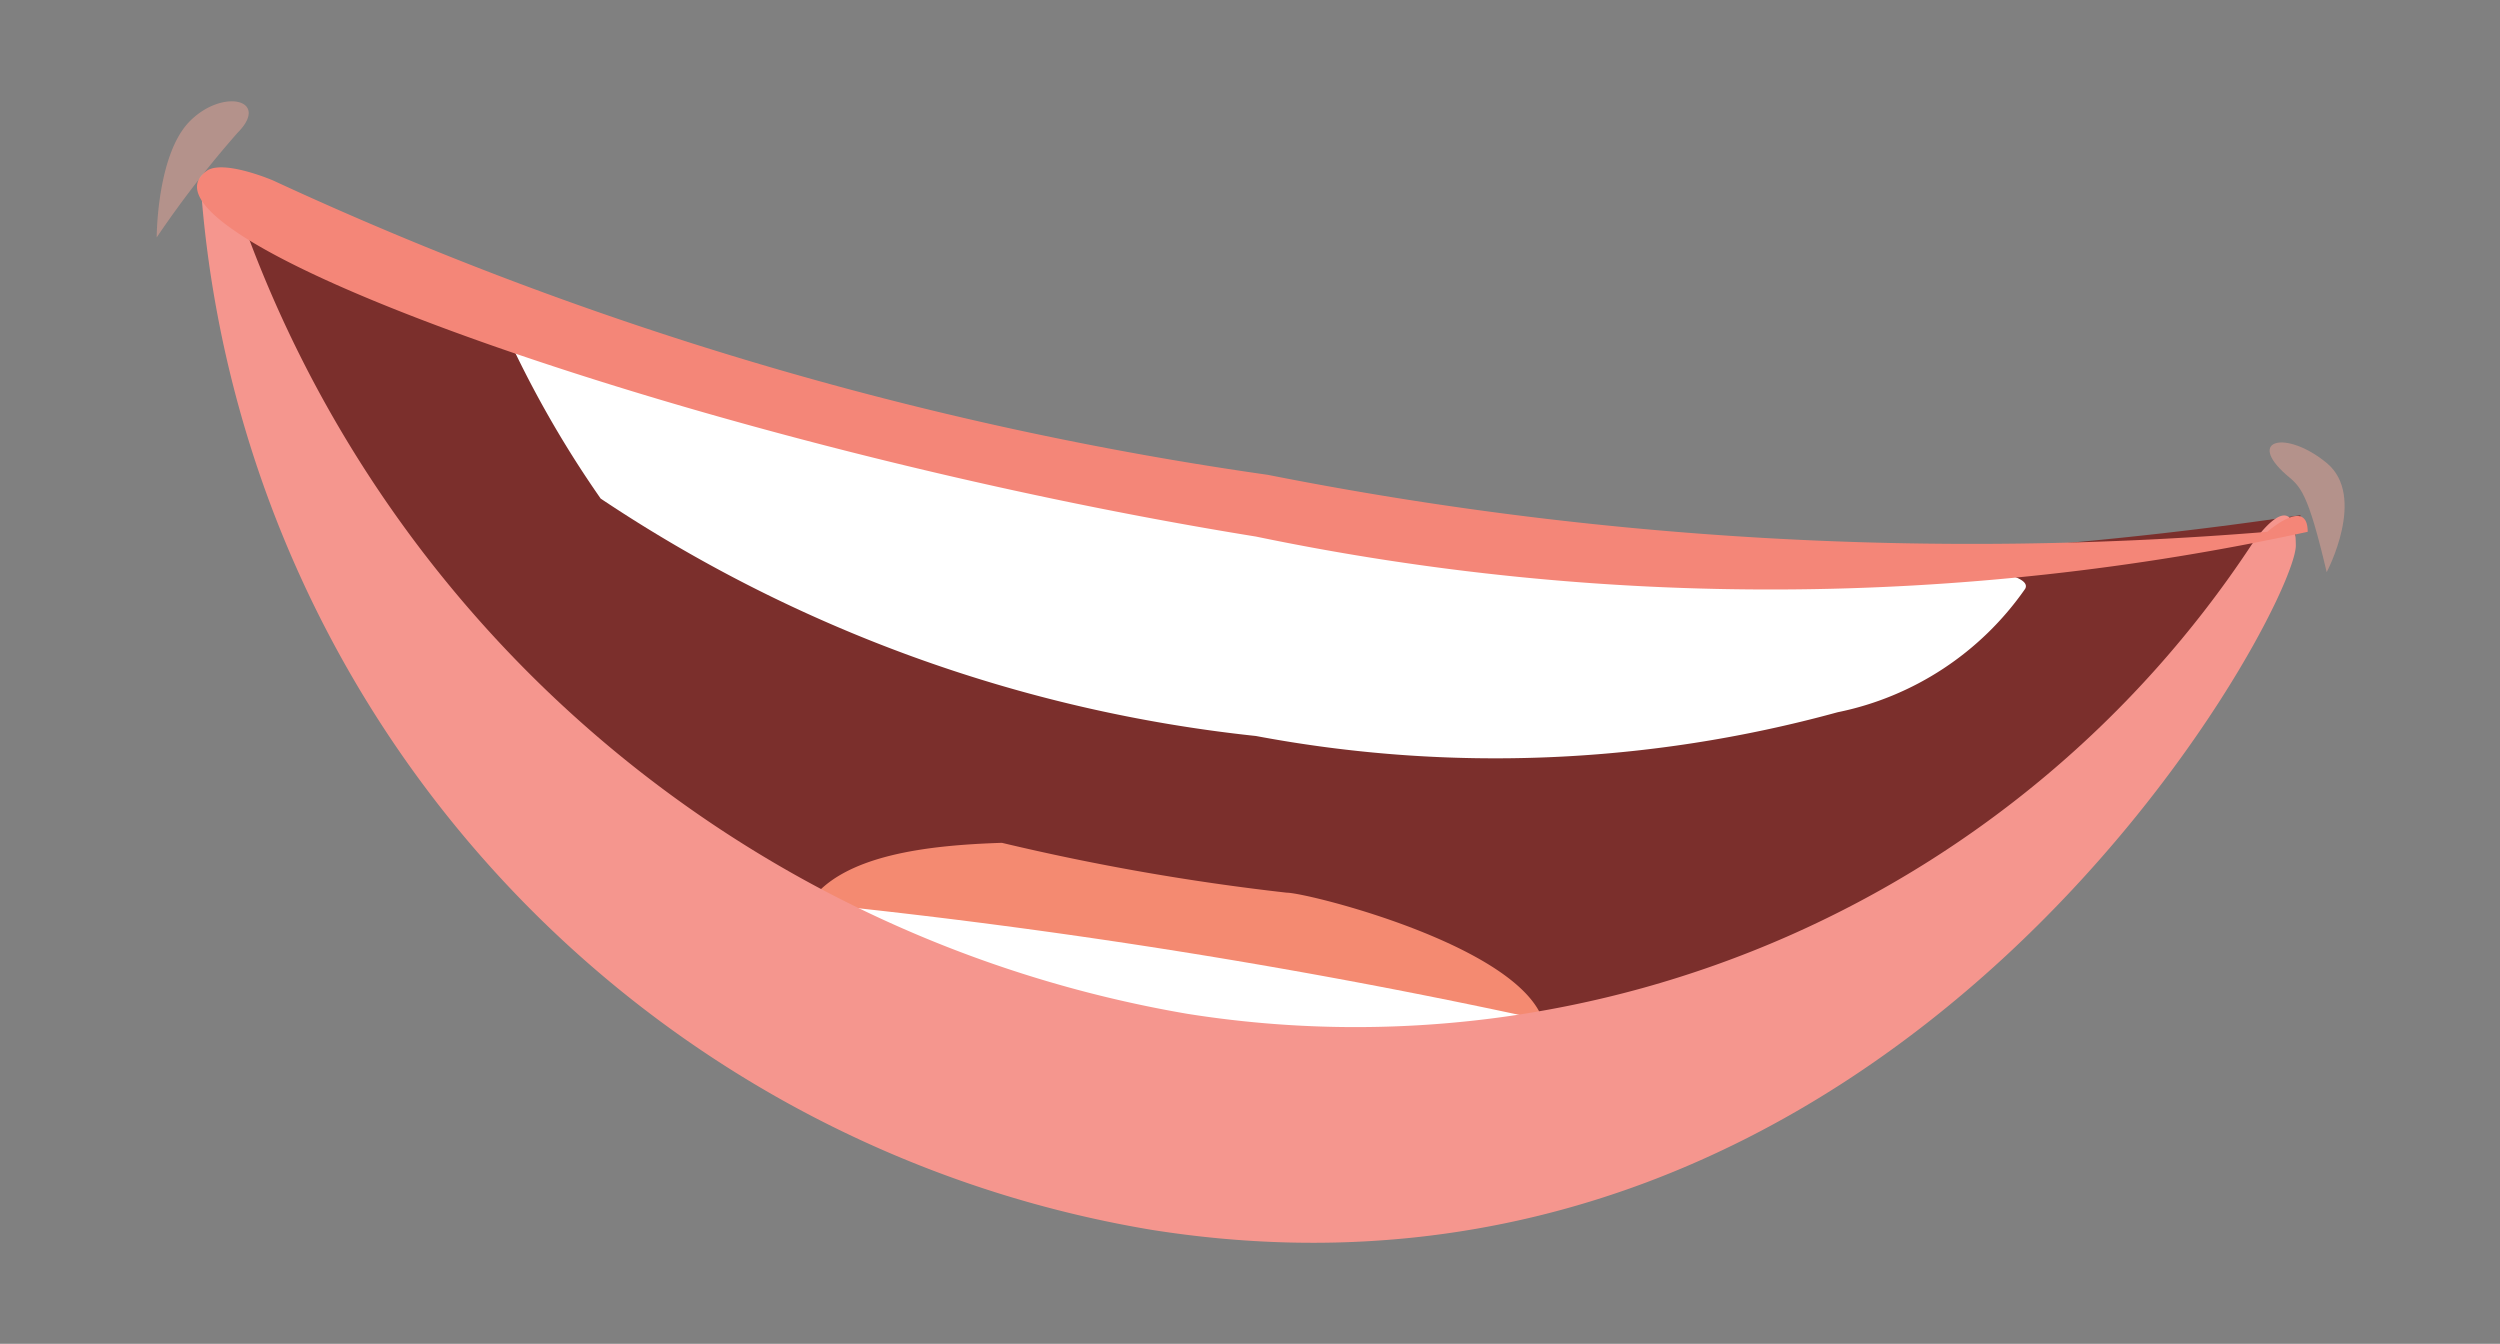 <svg id="Layer_1" data-name="Layer 1" xmlns="http://www.w3.org/2000/svg" viewBox="0 0 10.53 5.66"><rect x="0" y="0" width="10.53" height="5.66" fill="#808080" stroke="none"/><defs><style>.cls-1{fill:#7b2f2c;}.cls-2{fill:#f48a71;}.cls-3{fill:#fff;}.cls-4{fill:#f5968e;}.cls-5{fill:#f48678;}.cls-6{fill:#e9a597;opacity:0.5;}</style></defs><g id="uh"><path class="cls-1" d="M5,2.22A22.69,22.69,0,0,1,.87.72S2.24,3.9,2.69,4.08a15.54,15.54,0,0,0,3.78.75A8,8,0,0,0,8.91,3.41a2.23,2.23,0,0,0,.78-1.24A17.22,17.22,0,0,1,5,2.22Z"/><path class="cls-2" d="M3.41,3.8a2.37,2.37,0,0,0,1.48.65,3,3,0,0,0,1.62-.09c0-.35-1-.6-1.09-.6a10,10,0,0,1-1.2-.21C3.91,3.56,3.55,3.6,3.41,3.8Z"/><path class="cls-3" d="M6.47,4.29a27.74,27.74,0,0,0-3-.48c-.2,0-.75-.29-.9-.18l2,1,2.92-.21C7.24,4.26,6.79,4.37,6.47,4.29Z"/><path class="cls-4" d="M9.67,2.3c0-.29-.19,0-.19,0A4.52,4.52,0,0,1,5,4.27,5.15,5.15,0,0,1,1,.87S.91.69.85.84a4.81,4.81,0,0,0,4,4.34C8,5.68,9.66,2.59,9.67,2.3Z"/><path class="cls-3" d="M8.53,2.48c.05-.09-.52-.12-.63-.12a2.29,2.29,0,0,1-.74-.06c-.06,0-1.74-.12-1.74-.12s-1.91-.49-2-.49-1.38-.5-1.38-.5a4.48,4.48,0,0,0,.49.91,6.13,6.13,0,0,0,2.76,1A5.45,5.45,0,0,0,7.74,3,1.27,1.27,0,0,0,8.53,2.48Z"/><path class="cls-5" d="M9.72,2.24c0-.15-.17,0-.17,0A15.25,15.25,0,0,1,5.34,2,15,15,0,0,1,1.15.76S.94.67.87.72C.48,1,3,1.89,5.29,2.26A10.65,10.65,0,0,0,9.72,2.24Z"/><path class="cls-6" d="M1,.56C1.14.42.94.37.8.51S.66,1,.66,1A4.4,4.4,0,0,1,1,.56Z"/><path class="cls-6" d="M9.63,2c-.17-.15,0-.19.17-.05s0,.46,0,.46C9.72,2.07,9.69,2.05,9.63,2Z"/></g></svg>